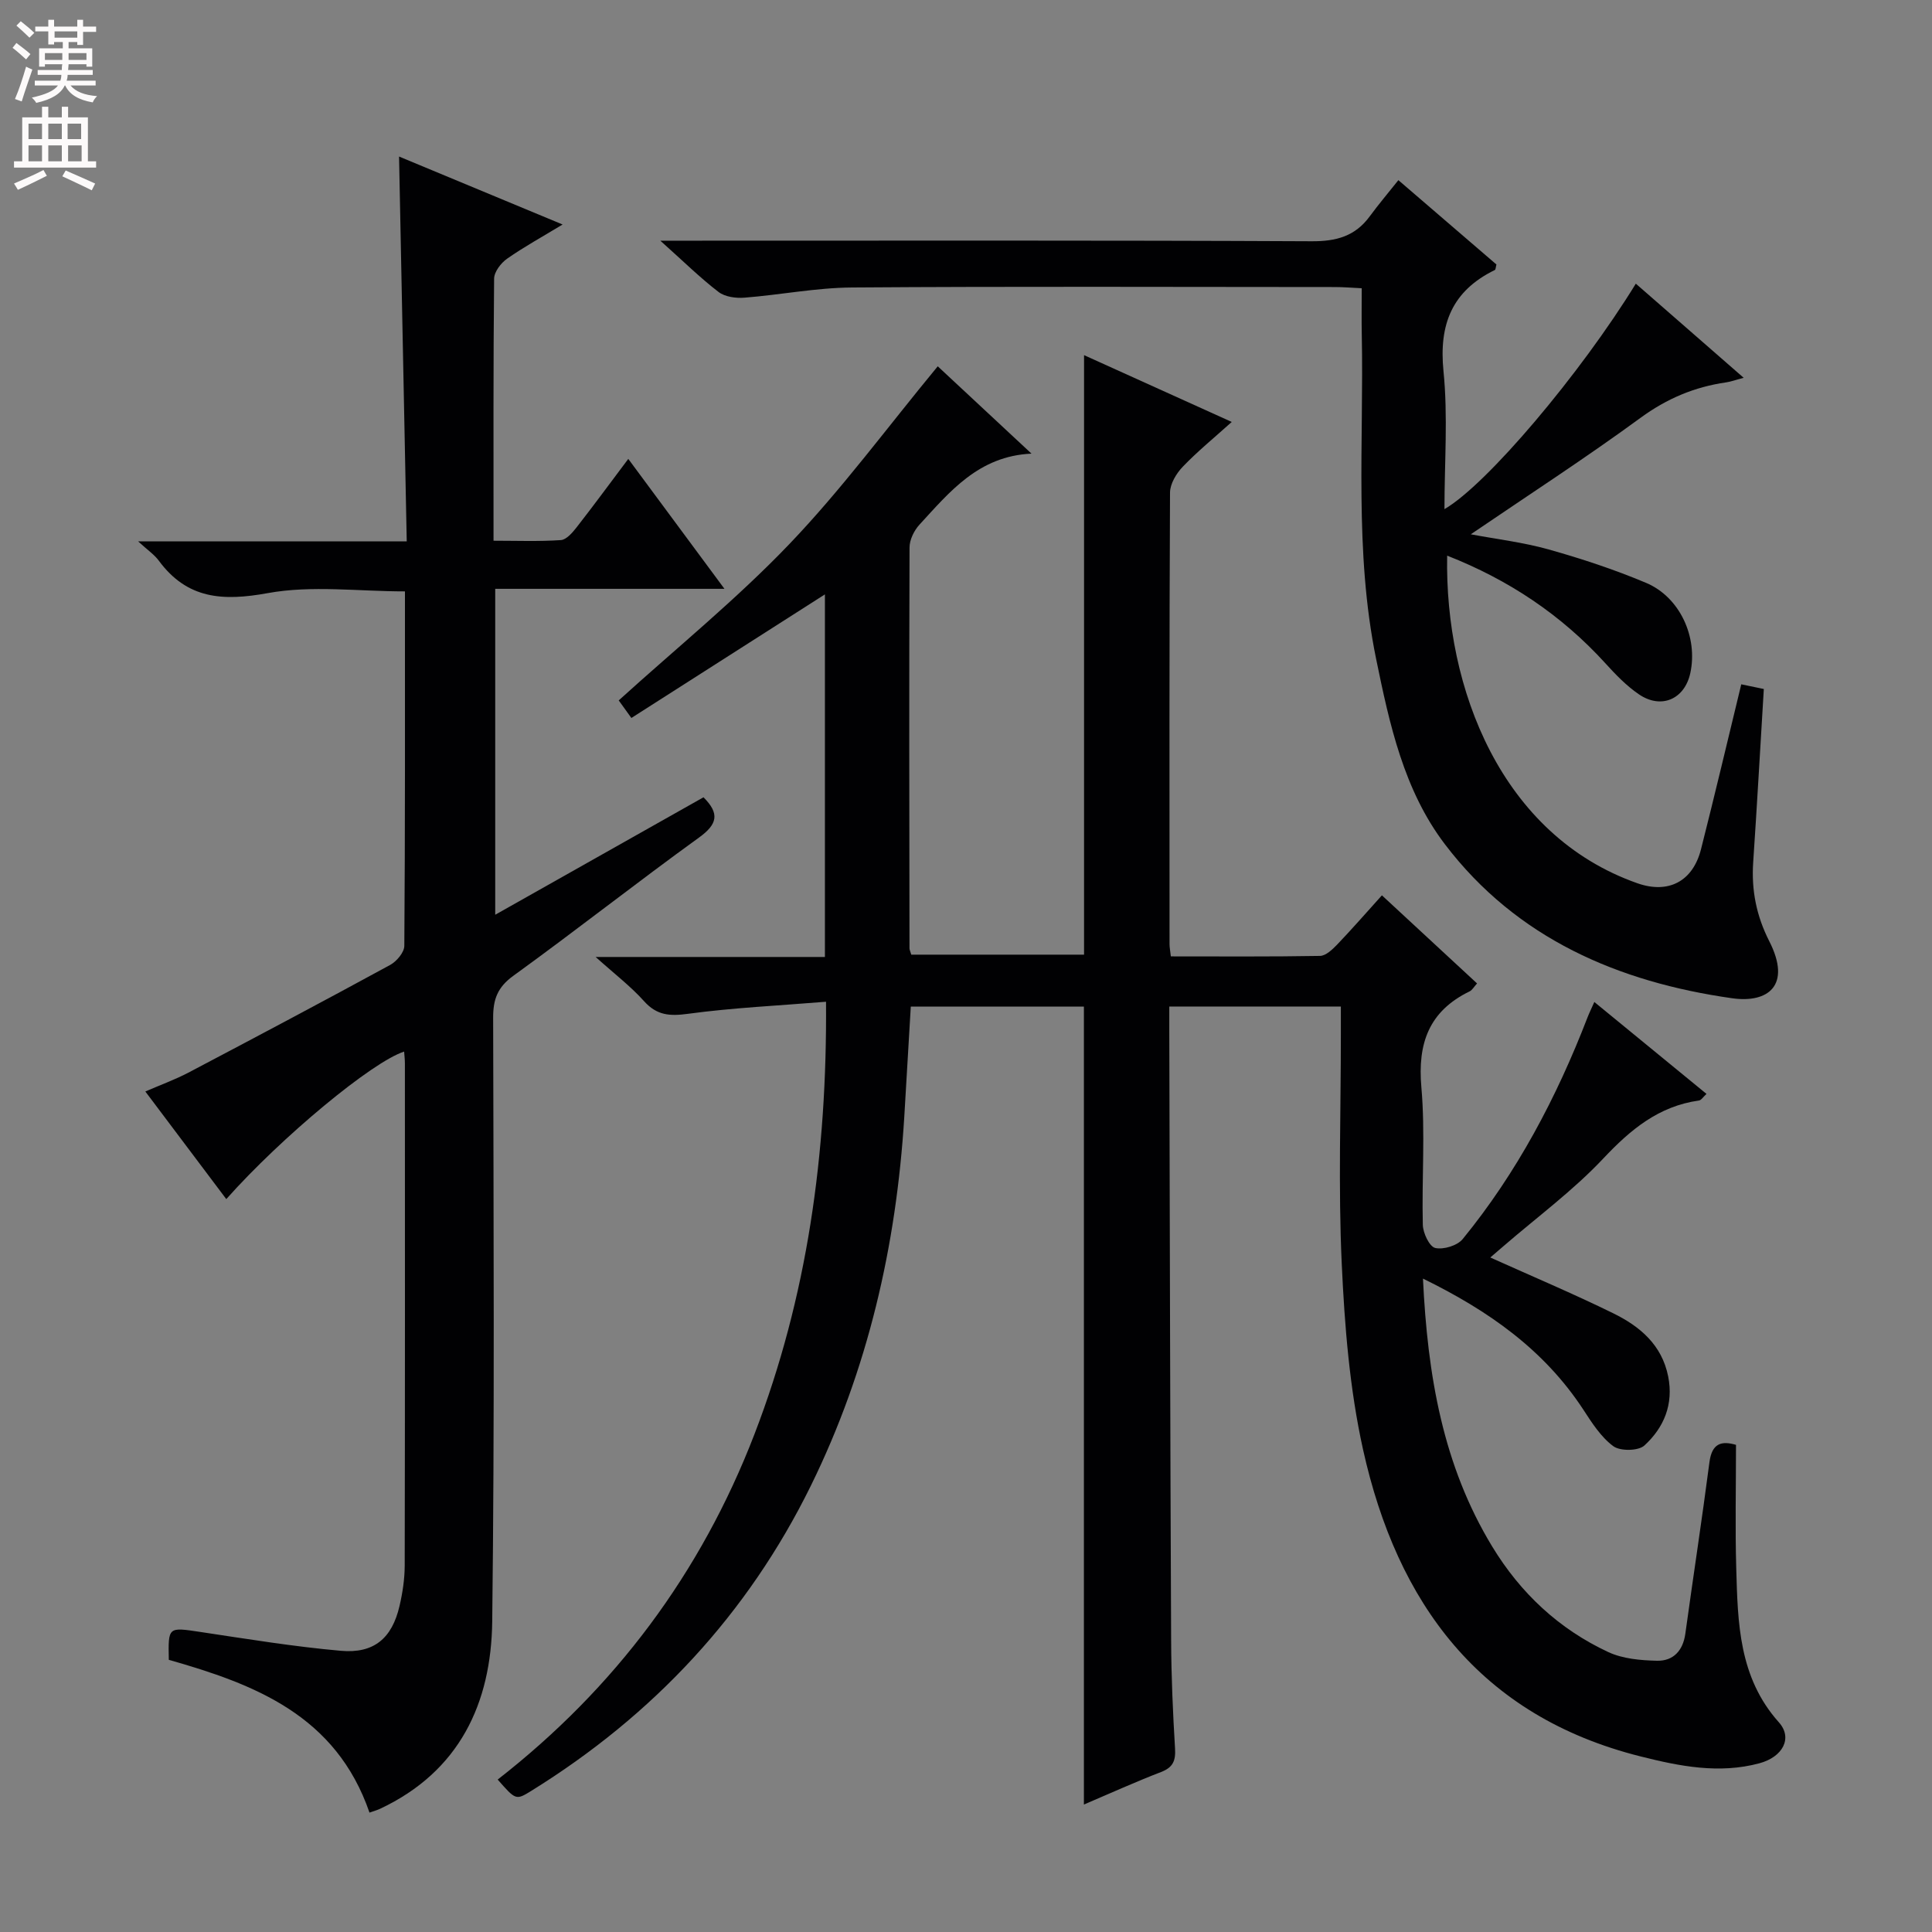 <svg enable-background="new 0 0 400 400" viewBox="0 0 400 400" xmlns="http://www.w3.org/2000/svg"><rect x="0" y="0" width="400" height="400" fill="#808080" stroke="none"/><g fill="#010103"><path d="m294.61 264.72c.95 20.04 4.12 38.67 14.34 55.48 5.85 9.63 13.82 17.09 24.02 21.84 3 1.4 6.69 1.72 10.08 1.8 3.37.08 5.39-2.07 5.88-5.59 1.63-11.84 3.45-23.66 4.99-35.51.52-3.96 2.51-4.47 5.5-3.6 0 8.68-.19 17.12.05 25.55.32 11.31.52 22.61 8.83 31.9 2.92 3.27.79 7.18-4.04 8.48-8.33 2.24-16.49.62-24.59-1.42-33.32-8.36-50.42-31.77-57.47-63.55-2.78-12.56-3.82-25.62-4.41-38.51-.73-15.8-.17-31.65-.18-47.49 0-1.8 0-3.6 0-5.71-11.93 0-23.34 0-35.52 0v5.23c.11 41.99.19 83.98.38 125.97.03 7.48.36 14.96.81 22.43.15 2.54-.43 3.91-2.9 4.86-5.25 2.02-10.38 4.35-15.97 6.73 0-55.29 0-110.09 0-165.21-11.76 0-23.65 0-35.84 0-.45 7.69-.89 15.28-1.35 22.87-1.64 26.65-7.53 52.29-19.33 76.31-13.1 26.65-32.68 47.58-57.91 63.21-3.17 1.96-3.21 1.9-6.94-2.35 24.29-18.93 42.08-42.74 53.16-71.5 10.95-28.43 15.05-57.98 14.82-89.54-9.88.81-19.29 1.24-28.59 2.5-3.78.51-6.43.34-9.09-2.62-2.73-3.05-6.04-5.57-10.02-9.15h47.47c0-25.33 0-50.1 0-75.07-13.32 8.51-26.62 17-40.07 25.59-1.27-1.77-2.03-2.83-2.62-3.64 11.95-10.84 24.38-20.92 35.35-32.39 10.86-11.35 20.24-24.12 30.7-36.78 5.79 5.39 12.6 11.74 19.41 18.08-10.97.5-16.94 7.91-23.2 14.71-1.11 1.21-2.05 3.13-2.05 4.72-.1 27.66-.05 55.32-.01 82.99 0 .31.17.62.37 1.31h35.77c0-41.08 0-82.26 0-124.12 10.15 4.59 20.08 9.08 30.58 13.83-3.64 3.28-7.08 6.08-10.13 9.26-1.34 1.39-2.64 3.55-2.65 5.37-.16 31.16-.11 62.33-.1 93.49 0 .64.13 1.28.27 2.53 10.35 0 20.62.08 30.88-.1 1.2-.02 2.55-1.31 3.52-2.31 3.08-3.22 6.01-6.58 9.3-10.23 6.69 6.19 13.11 12.14 19.7 18.24-.67.73-1.01 1.39-1.54 1.64-8.4 4.09-10.8 10.73-9.99 19.86.83 9.42.06 18.98.3 28.48.04 1.71 1.37 4.51 2.57 4.79 1.71.39 4.58-.49 5.69-1.85 11.26-13.78 19.45-29.34 25.84-45.89.34-.89.77-1.74 1.41-3.19 7.89 6.47 15.42 12.64 23.22 19.03-.68.62-1.08 1.3-1.56 1.37-8.35 1.17-14.16 6.01-19.81 12.01-6.24 6.63-13.68 12.11-20.61 18.1-.98.85-1.96 1.69-2.78 2.39 8.61 3.88 17.16 7.48 25.47 11.56 5.48 2.69 10.05 6.5 11.36 13.07 1.15 5.78-.89 10.6-4.93 14.3-1.25 1.14-5 1.19-6.43.14-2.56-1.89-4.44-4.85-6.23-7.6-8.14-12.41-19.62-20.46-33.18-27.1z"/><path d="m76.5 375.28c-6.94-20.14-23.75-26.57-41.55-31.63-.14-6.9-.16-6.77 6.54-5.77 9.67 1.45 19.35 3.04 29.08 3.9 6.87.61 10.59-2.61 12.14-9.25.64-2.74 1.07-5.59 1.08-8.39.07-34.65.05-69.31.04-103.96 0-.8-.1-1.61-.16-2.46-6.6 2.12-25.32 17.61-36.82 30.54-5.51-7.33-10.93-14.53-16.76-22.28 3.26-1.41 6.18-2.47 8.91-3.9 13.96-7.35 27.9-14.74 41.76-22.29 1.35-.73 2.94-2.61 2.95-3.96.18-24.31.13-48.62.13-73.39-9.68 0-19.31-1.3-28.41.36-9.34 1.7-16.68 1.24-22.56-6.73-.93-1.26-2.31-2.18-4.28-3.99h55.62c-.53-26.71-1.05-52.91-1.59-79.67 11.08 4.6 22.15 9.21 33.86 14.07-4.2 2.55-7.98 4.62-11.49 7.08-1.28.9-2.68 2.72-2.69 4.14-.18 17.81-.12 35.62-.12 54.25 4.8 0 9.39.18 13.94-.13 1.15-.08 2.4-1.54 3.26-2.64 3.47-4.44 6.8-8.98 10.7-14.17 6.65 8.99 12.98 17.54 19.91 26.9-16.35 0-31.73 0-47.46 0v67.48c14.67-8.28 28.9-16.3 43.12-24.32 3.38 3.37 2.9 5.57-.92 8.33-12.95 9.36-25.5 19.26-38.44 28.62-3.29 2.38-4.2 4.88-4.19 8.7.08 41.65.31 83.3-.19 124.95-.2 16.96-6.77 31.08-23.2 38.81-.58.28-1.22.45-2.21.8z"/><path d="m360.51 141.68c1.7.35 3.28.68 4.67.97-.74 12.14-1.4 24.01-2.2 35.87-.39 5.79.66 11.1 3.33 16.35 4.68 9.19-.29 12.85-7.67 11.81-23.53-3.33-44.64-12.36-59.49-31.89-8.51-11.19-11.47-24.86-14.25-38.42-4.55-22.25-2.51-44.77-2.96-67.18-.06-2.99-.01-5.98-.01-9.51-2.03-.1-3.8-.25-5.56-.25-33.32-.01-66.64-.15-99.95.09-7.43.05-14.85 1.53-22.29 2.11-1.77.14-4.03-.16-5.36-1.18-3.81-2.92-7.25-6.32-12.06-10.62h6.4c42.81 0 85.63-.09 128.44.12 5.1.03 9.01-1.03 12.04-5.16 1.87-2.54 3.91-4.95 5.93-7.49 7.58 6.51 13.99 12.03 20.3 17.46-.16.6-.15 1.05-.33 1.14-8.84 4.32-11.61 11.22-10.63 20.96.94 9.34.2 18.85.2 28.55 8.75-5.06 28.13-27.98 39.62-46.68 7.28 6.35 14.51 12.66 22.33 19.49-1.68.44-2.66.81-3.66.95-6.5.94-12.2 3.33-17.63 7.29-11.37 8.32-23.22 16-35.21 24.16 5.4 1.02 10.88 1.66 16.13 3.14 6.83 1.92 13.62 4.16 20.15 6.91 7.04 2.96 10.78 11.28 9.17 18.69-1.18 5.41-6.02 7.55-10.66 4.38-2.57-1.76-4.82-4.09-6.93-6.42-9.12-10.02-20.03-17.29-32.75-22.28-.53 27.53 11.23 57.93 39.39 67.83 6.38 2.24 11.47-.34 13.17-7.06 2.85-11.23 5.51-22.51 8.33-34.13z"/></g><path d="m2.6 9.9.8-1c.9.7 1.9 1.4 2.9 2.3l-.9 1.1c-1.1-1-2-1.8-2.8-2.4zm.5 10.6c.9-2.1 1.6-4.3 2.3-6.7.4.2.8.4 1.3.6-.7 2.1-1.5 4.3-2.2 6.6zm.3-15.2.9-.9c1 .8 2 1.6 2.8 2.4l-1 1c-.9-.9-1.8-1.7-2.7-2.5zm12.6-1.2h1.2v1.4h2.7v1.1h-2.7v2.7h-1.2v-.6h-1.8v1.3h4.9v3.8h-1.2v-.5h-3.7c0 .4-.1.9-.1 1.2h5.1v1h-5.2c0 .5-.1.9-.2 1.2h6v1h-5.2c1.1 1.3 2.9 2 5.5 2.2-.4.4-.7.8-.9 1.3-2.9-.5-4.8-1.6-5.7-3.5h-.1c-.8 1.7-2.7 2.9-5.9 3.6-.2-.4-.6-.8-.9-1.1 2.8-.6 4.6-1.4 5.4-2.5h-4.8v-1h5.3c.1-.3.2-.7.2-1.2h-4.9v-1h5c0-.4 0-.8.1-1.2h-3.6v.5h-1.2v-3.8h4.9v-1.3h-1.8v.5h-1.2v-2.7h-2.7v-1h2.7v-1.4h1.2v1.4h4.8zm-6.7 8.3h3.6c0-.4 0-.9 0-1.4h-3.6zm1.9-4.6h4.8v-1.3h-4.7v1.3zm6.7 3.2h-3.7v1.4h3.7z" fill="#fcfafa"/><path d="m8.7 22.1h1.3v2.2h2.8v-2.2h1.3v2.2h4.1v9.1h1.7v1.3h-17v-1.3h1.7v-9.1h4.1zm.3 13.1.7 1.2c-1.8.9-3.8 1.9-6 2.9-.2-.4-.5-.8-.8-1.3 2.3-1 4.4-1.9 6.1-2.8zm-3.1-6.4h2.8v-3.2h-2.8zm0 4.6h2.8v-3.3h-2.8zm4.1-4.6h2.8v-3.2h-2.8zm0 4.6h2.8v-3.3h-2.8zm3.6 1.9c2.1.9 4.1 1.8 6.1 2.7l-.7 1.4c-2.2-1.1-4.2-2-6.1-2.9zm3.2-9.7h-2.8v3.2h2.8zm-2.7 7.8h2.8v-3.3h-2.8z" fill="#fcfafa"/></svg>